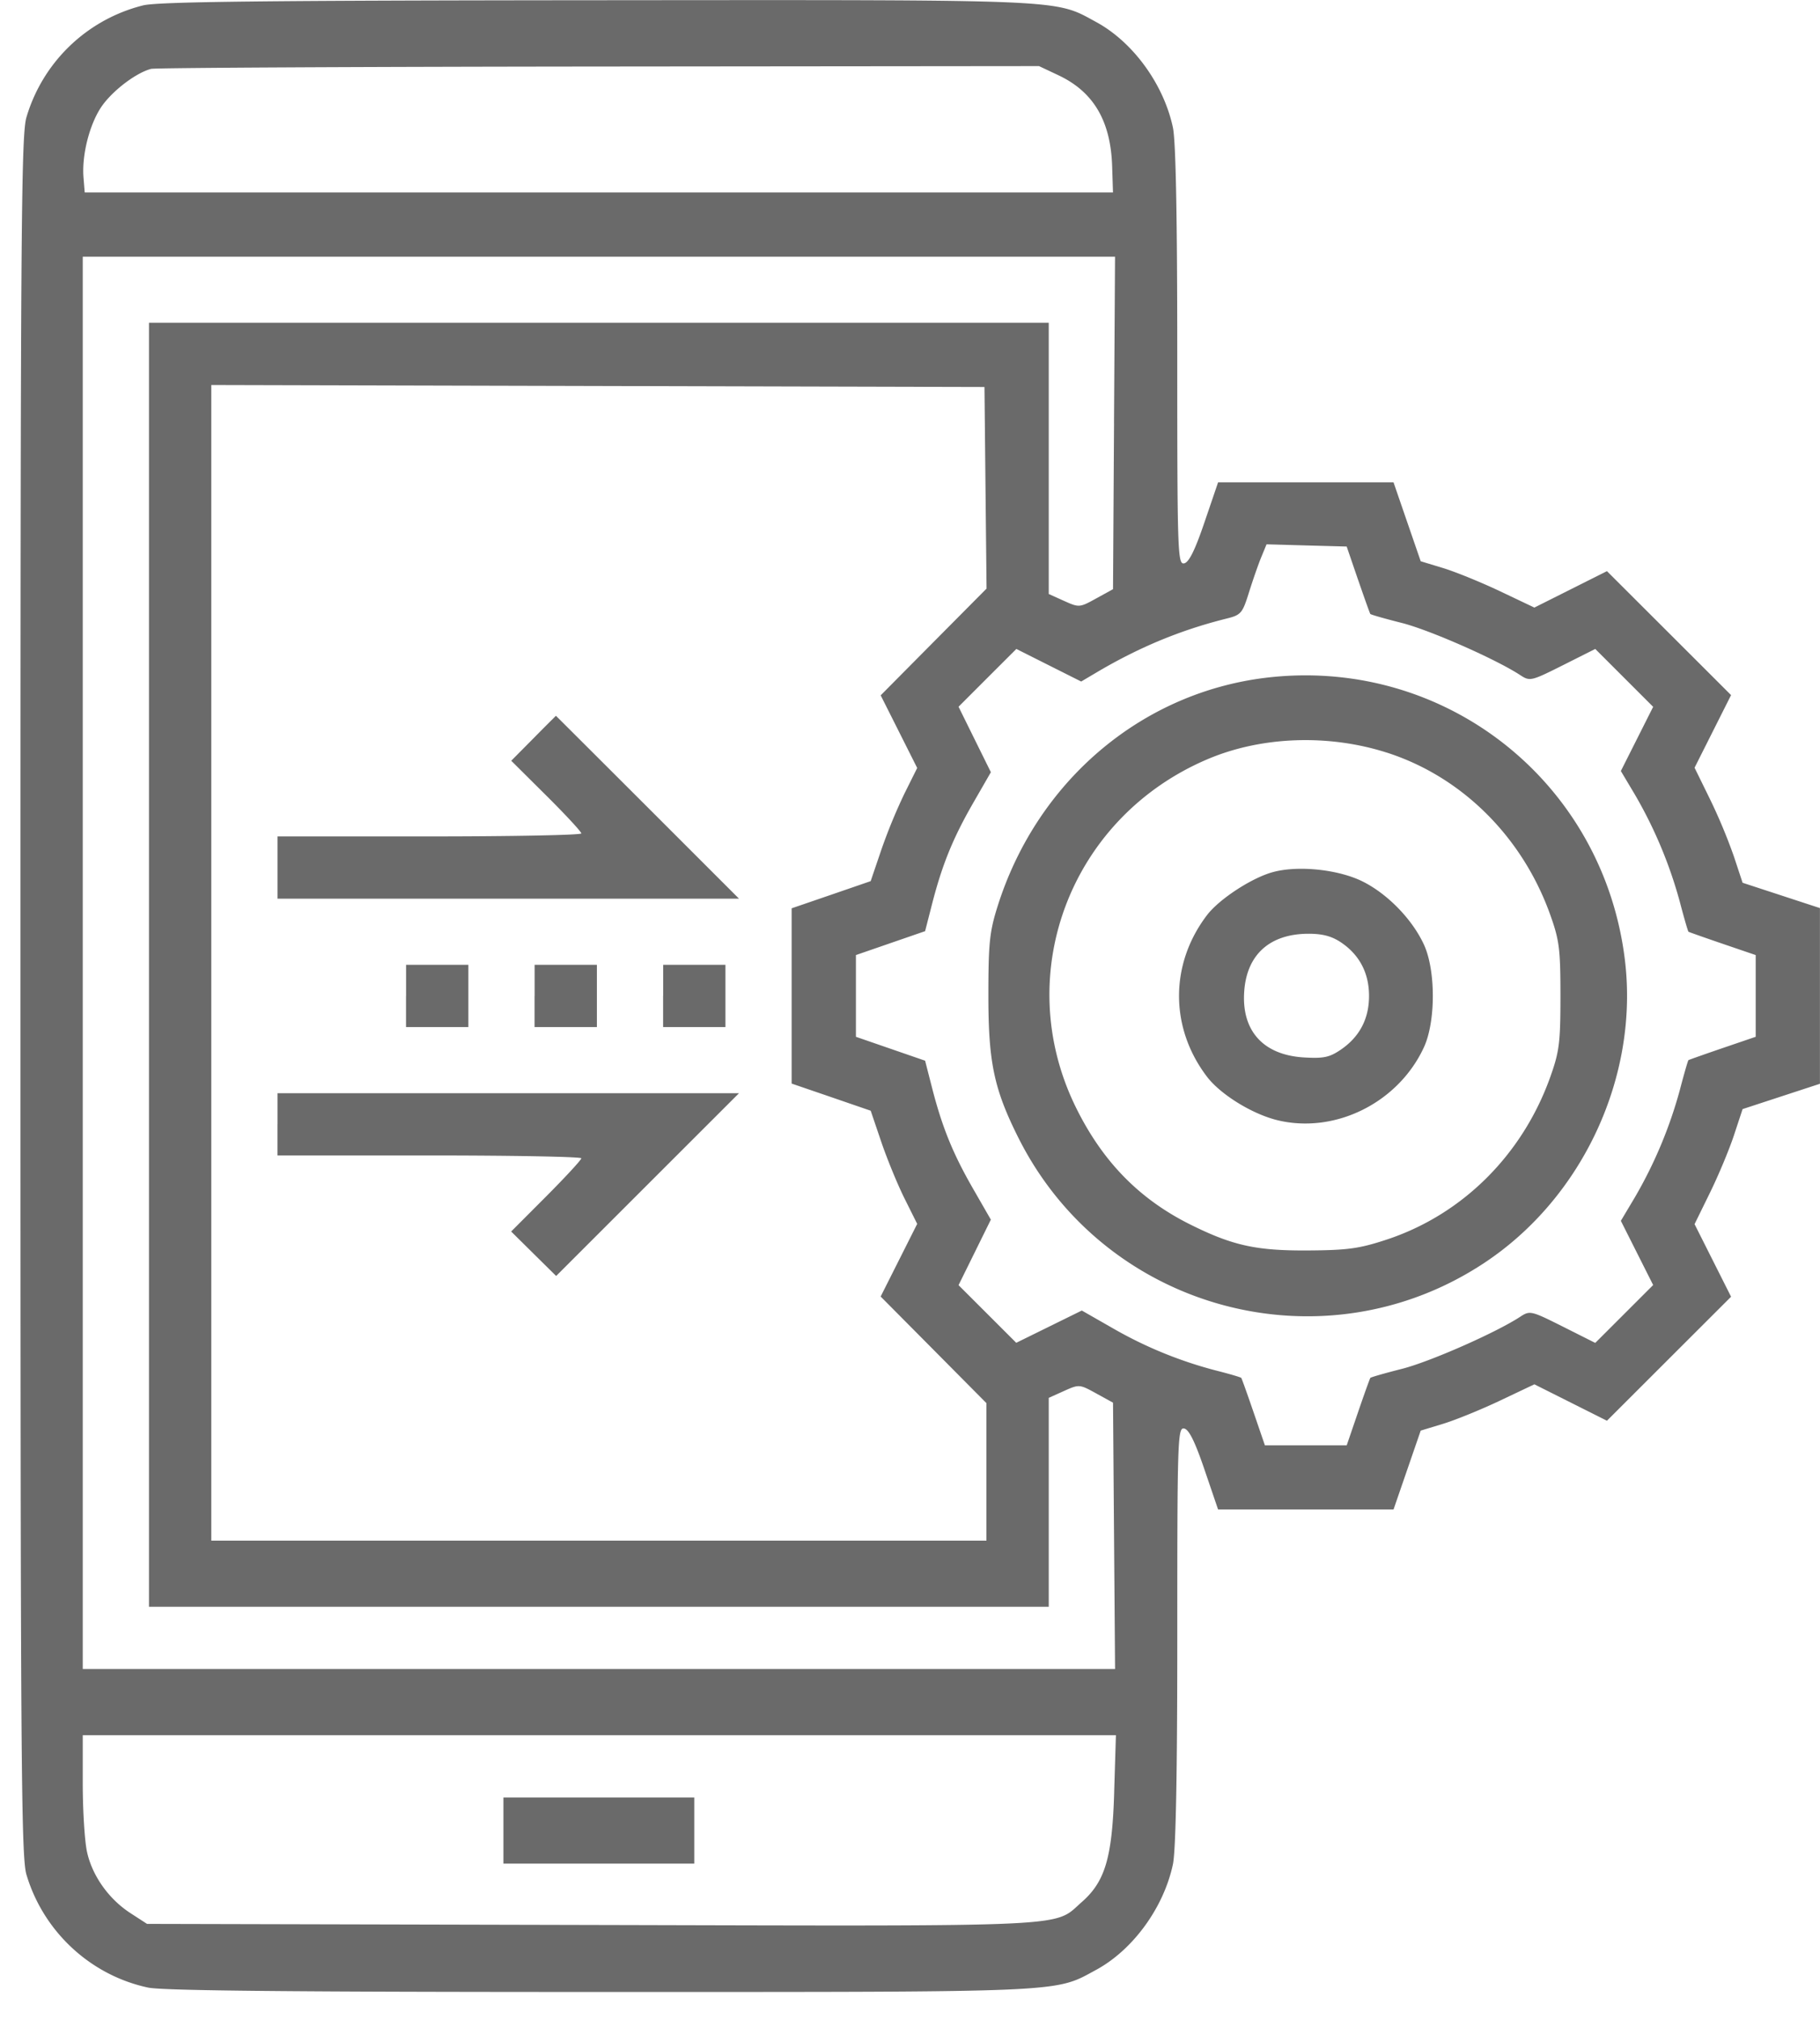 <svg width="64" height="71" fill="none" xmlns="http://www.w3.org/2000/svg"><path fill-rule="evenodd" clip-rule="evenodd" d="M5.033.189A5.722 5.722 0 0 0 .93 4.121C.742 4.752.72 8.2.72 35S.742 65.248.93 65.88c.596 2.002 2.254 3.54 4.281 3.97.513.109 5.178.154 15.894.154 16.547 0 15.96.026 17.445-.78 1.293-.703 2.372-2.186 2.695-3.705.103-.485.154-3.145.154-8.043 0-6.896.014-7.316.24-7.274.169.03.38.456.717 1.445l.478 1.402H49.003l.478-1.387.478-1.386.79-.24c.435-.133 1.334-.499 1.999-.814l1.208-.573 1.276.64 1.276.64 2.183-2.18 2.182-2.178-.642-1.275-.642-1.276.542-1.105c.298-.607.678-1.517.844-2.02l.303-.918 1.36-.445 1.36-.445v-6.174l-1.36-.445-1.36-.445-.303-.917a19.493 19.493 0 0 0-.844-2.022l-.542-1.104.642-1.276.642-1.276-2.182-2.178-2.183-2.178-1.276.64-1.276.64-1.208-.574c-.665-.315-1.564-.681-1.999-.814l-.79-.24-.478-1.386-.478-1.387H42.834l-.478 1.402c-.337.99-.548 1.414-.718 1.445-.225.042-.24-.378-.24-7.274 0-4.898-.05-7.558-.153-8.043-.323-1.519-1.402-3.002-2.695-3.705-1.487-.808-.881-.781-17.554-.768C9.326.017 5.556.059 5.033.189Zm32.188 2.457c1.23.579 1.835 1.601 1.887 3.19l.03.928H2.979l-.042-.518c-.068-.816.227-1.94.666-2.546.4-.55 1.202-1.15 1.713-1.28.146-.037 7.231-.074 15.744-.082l15.477-.015.685.323Zm1.954 12.217-.036 5.843-.593.326c-.584.322-.6.323-1.13.085l-.537-.242v-9.53H5.239v45.122h31.64V49.125l.537-.242c.53-.238.546-.237 1.13.085l.593.326.036 4.68.036 4.681H2.91V9.021h36.3l-.036 5.842Zm-4.52 2.28.037 3.542-1.862 1.875-1.861 1.876.642 1.276.642 1.277-.446.895a19.405 19.405 0 0 0-.818 1.988l-.372 1.094-1.389.478-1.39.477V38.08l1.39.476 1.39.478.371 1.093c.205.602.572 1.497.818 1.99l.446.894-.642 1.276-.643 1.277 1.86 1.873 1.86 1.874v4.832H7.43V13.53l13.595.035 13.594.035.036 3.542Zm13.1 3.226c.22.64.414 1.183.433 1.208.02.025.518.167 1.109.316.981.249 3.311 1.275 4.162 1.833.34.222.383.212 1.494-.345l1.144-.575 1.018 1.017 1.018 1.017-.568 1.128-.568 1.128.491.823a15.613 15.613 0 0 1 1.584 3.779c.147.561.284 1.032.303 1.046.02.014.56.204 1.2.423l1.164.397v2.872l-1.164.397c-.64.219-1.18.41-1.2.423-.02.014-.156.485-.303 1.047a15.614 15.614 0 0 1-1.584 3.778l-.491.823.568 1.128.568 1.128-1.018 1.017-1.018 1.017-1.144-.575c-1.111-.557-1.155-.567-1.494-.345-.85.558-3.18 1.584-4.162 1.832-.59.15-1.09.292-1.108.317-.02.025-.215.568-.434 1.207l-.398 1.163H44.48l-.399-1.163c-.219-.639-.413-1.181-.432-1.206-.018-.023-.393-.134-.834-.246a14.647 14.647 0 0 1-3.681-1.498l-1.092-.624-1.153.567-1.153.567-1.014-1.013-1.015-1.013.568-1.15.568-1.152-.629-1.094c-.708-1.231-1.085-2.16-1.44-3.545l-.243-.947-1.217-.42-1.216-.42v-2.872l1.216-.42 1.217-.42.243-.947c.355-1.384.733-2.314 1.44-3.545l.63-1.094-.569-1.151-.568-1.15 1.016-1.016 1.017-1.015 1.14.573 1.14.572.49-.29c1.52-.904 2.98-1.512 4.609-1.919.524-.13.57-.184.802-.927.136-.433.33-.99.432-1.237l.185-.449 1.41.04 1.408.038.398 1.162Zm-3.032 3.426c-4.484.457-8.241 3.598-9.646 8.065-.28.887-.321 1.298-.321 3.14 0 2.337.2 3.28 1.056 4.986 3.056 6.088 10.738 8.143 16.398 4.386 3.451-2.29 5.426-6.551 4.929-10.637-.753-6.196-6.219-10.572-12.416-9.94Zm-25.962 2.15-.783.79 1.232 1.224c.678.673 1.232 1.271 1.232 1.33 0 .057-2.403.105-5.341.105H9.759v2.188h16.228l-3.216-3.214c-1.77-1.767-3.22-3.213-3.222-3.213a82.4 82.4 0 0 0-.788.79Zm29.995.5c2.644.844 4.777 2.958 5.759 5.706.319.893.358 1.205.358 2.849 0 1.644-.04 1.956-.358 2.849-.979 2.739-3.096 4.84-5.759 5.716-.96.316-1.367.371-2.769.38-1.808.01-2.633-.17-4.109-.901-1.814-.898-3.114-2.228-4.054-4.147-2.281-4.662-.177-10.183 4.657-12.224 1.884-.796 4.227-.88 6.275-.227Zm-4.002 4.205c-.746.206-1.878.946-2.308 1.508-1.314 1.72-1.314 3.964 0 5.684.482.63 1.606 1.32 2.494 1.53 2.026.48 4.237-.627 5.133-2.57.416-.904.416-2.7 0-3.604-.408-.884-1.264-1.77-2.142-2.213-.852-.43-2.285-.581-3.176-.335Zm2.404 2.47c.649.437.984 1.077.984 1.88 0 .807-.335 1.442-.998 1.892-.395.268-.606.311-1.3.269-1.44-.089-2.205-.955-2.088-2.363.105-1.267.91-1.977 2.245-1.983.502-.002.828.084 1.157.305ZM14.278 35v1.094h2.192v-2.188H14.28V35Zm4.52 0v1.094h2.192v-2.188H18.8V35Zm4.52 0v1.094h2.192v-2.188H23.32V35Zm-13.56 4.512v1.094h5.343c2.938 0 5.341.045 5.341.1 0 .055-.555.656-1.233 1.337l-1.234 1.236.791.782.791.781 3.215-3.212 3.216-3.212H9.759v1.094ZM39.18 62.996c-.07 2.288-.319 3.128-1.139 3.847-1.02.895-.02.848-17.255.806L5.17 67.611l-.583-.378c-.767-.498-1.349-1.32-1.53-2.165-.08-.376-.147-1.45-.147-2.386v-1.703h36.331l-.062 2.017ZM17.703 64.33v1.163h6.711v-2.325h-6.711v1.162Z" fill="#6A6A6A"/></svg>